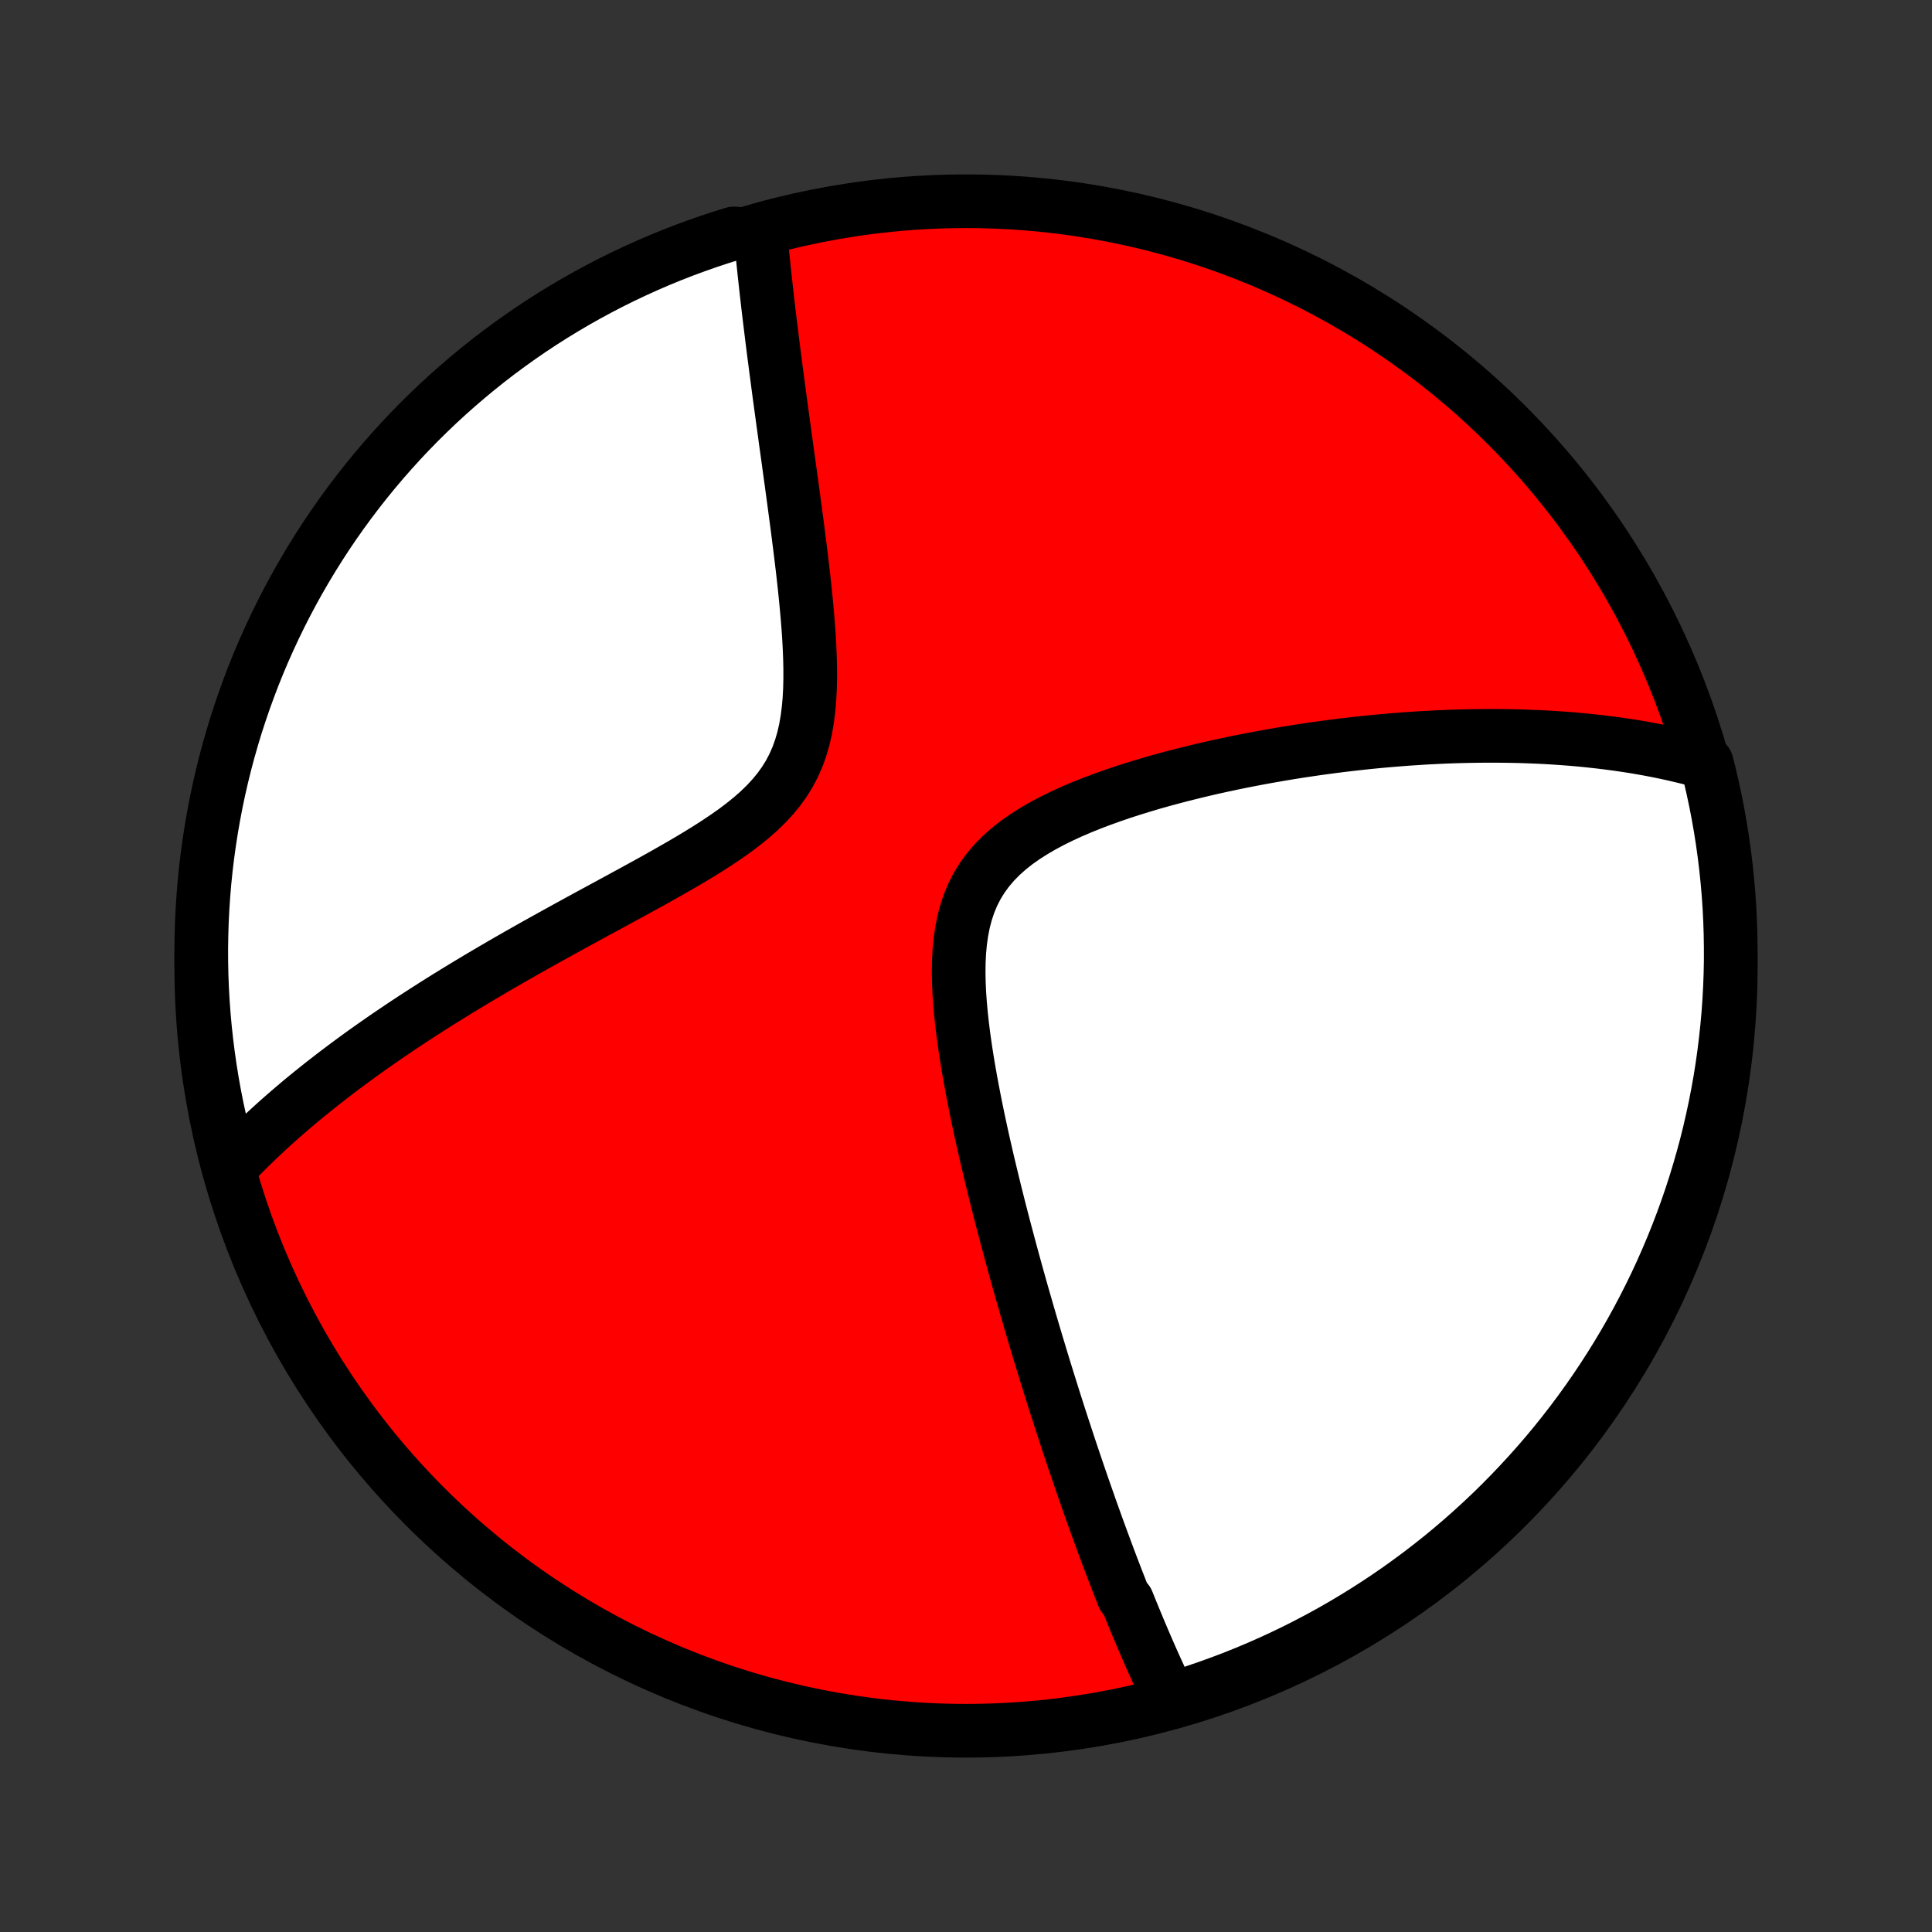 <?xml version="1.0" encoding="utf-8" standalone="no"?>
<!DOCTYPE svg PUBLIC "-//W3C//DTD SVG 1.1//EN"
  "http://www.w3.org/Graphics/SVG/1.1/DTD/svg11.dtd">
<!-- Created with matplotlib (http://matplotlib.org/) -->
<svg height="72pt" version="1.1" viewBox="0 0 72 72" width="72pt" xmlns="http://www.w3.org/2000/svg" xmlns:xlink="http://www.w3.org/1999/xlink">
 <rect x="0" y="0" width="72" height="72" fill="#333333" stroke="none"/>
 <defs>
  <style type="text/css">
*{stroke-linecap:butt;stroke-linejoin:round;}
  </style>
 </defs>
 <g id="figure_1">
  <g id="patch_1">
   <path d="
M0 72
L72 72
L72 0
L0 0
z
" style="fill:none;"/>
  </g>
  <g id="axes_1">
   <g id="PatchCollection_1">
    <defs>
     <path d="
M36 -7.5
C43.558 -7.5 50.808 -10.503 56.153 -15.848
C61.497 -21.192 64.5 -28.442 64.5 -36
C64.5 -43.558 61.497 -50.808 56.153 -56.153
C50.808 -61.497 43.558 -64.5 36 -64.5
C28.442 -64.5 21.192 -61.497 15.848 -56.153
C10.503 -50.808 7.5 -43.558 7.5 -36
C7.5 -28.442 10.503 -21.192 15.848 -15.848
C21.192 -10.503 28.442 -7.5 36 -7.5
z
" id="C0_0_a811fe30f3"/>
     <path d="
M43.669 -8.56
L43.584 -8.734
L43.5 -8.908
L43.417 -9.083
L43.334 -9.258
L43.253 -9.434
L43.172 -9.61
L43.091 -9.787
L43.011 -9.964
L42.932 -10.141
L42.853 -10.319
L42.775 -10.498
L42.697 -10.678
L42.62 -10.857
L42.543 -11.038
L42.466 -11.22
L42.39 -11.402
L42.314 -11.584
L42.239 -11.768
L42.163 -11.952
L42.088 -12.138
L42.013 -12.324
L41.864 -12.511
L41.79 -12.699
L41.716 -12.888
L41.642 -13.078
L41.568 -13.27
L41.494 -13.462
L41.42 -13.656
L41.346 -13.851
L41.273 -14.047
L41.199 -14.245
L41.125 -14.444
L41.051 -14.645
L40.977 -14.847
L40.903 -15.05
L40.829 -15.255
L40.755 -15.462
L40.68 -15.671
L40.605 -15.882
L40.531 -16.094
L40.456 -16.308
L40.38 -16.525
L40.305 -16.743
L40.229 -16.963
L40.153 -17.186
L40.077 -17.411
L40 -17.638
L39.923 -17.868
L39.845 -18.1
L39.768 -18.335
L39.69 -18.573
L39.611 -18.812
L39.532 -19.055
L39.453 -19.301
L39.373 -19.55
L39.293 -19.801
L39.213 -20.056
L39.132 -20.314
L39.05 -20.575
L38.968 -20.839
L38.886 -21.107
L38.803 -21.378
L38.72 -21.653
L38.636 -21.931
L38.552 -22.213
L38.467 -22.499
L38.382 -22.789
L38.297 -23.082
L38.211 -23.38
L38.124 -23.681
L38.037 -23.987
L37.95 -24.297
L37.863 -24.61
L37.775 -24.929
L37.687 -25.251
L37.599 -25.578
L37.511 -25.909
L37.422 -26.244
L37.334 -26.583
L37.245 -26.927
L37.157 -27.276
L37.069 -27.628
L36.982 -27.985
L36.895 -28.346
L36.808 -28.711
L36.723 -29.08
L36.638 -29.453
L36.555 -29.83
L36.473 -30.211
L36.393 -30.595
L36.315 -30.982
L36.24 -31.372
L36.167 -31.765
L36.097 -32.16
L36.031 -32.558
L35.97 -32.957
L35.913 -33.358
L35.862 -33.759
L35.818 -34.16
L35.781 -34.561
L35.752 -34.96
L35.734 -35.358
L35.726 -35.752
L35.731 -36.143
L35.75 -36.529
L35.785 -36.909
L35.838 -37.281
L35.91 -37.645
L36.003 -37.999
L36.118 -38.341
L36.257 -38.672
L36.42 -38.989
L36.607 -39.292
L36.818 -39.581
L37.052 -39.855
L37.307 -40.115
L37.583 -40.361
L37.876 -40.593
L38.186 -40.812
L38.511 -41.019
L38.847 -41.215
L39.194 -41.401
L39.55 -41.577
L39.913 -41.744
L40.282 -41.902
L40.656 -42.053
L41.034 -42.196
L41.414 -42.333
L41.796 -42.464
L42.178 -42.588
L42.562 -42.706
L42.944 -42.82
L43.326 -42.928
L43.707 -43.031
L44.086 -43.129
L44.463 -43.223
L44.837 -43.313
L45.209 -43.399
L45.578 -43.48
L45.944 -43.558
L46.306 -43.632
L46.666 -43.702
L47.021 -43.769
L47.373 -43.832
L47.721 -43.892
L48.065 -43.95
L48.406 -44.004
L48.742 -44.054
L49.075 -44.103
L49.403 -44.148
L49.728 -44.191
L50.049 -44.231
L50.365 -44.268
L50.678 -44.303
L50.987 -44.336
L51.292 -44.366
L51.594 -44.394
L51.891 -44.419
L52.185 -44.443
L52.475 -44.465
L52.762 -44.484
L53.045 -44.502
L53.325 -44.517
L53.601 -44.531
L53.874 -44.543
L54.144 -44.553
L54.411 -44.561
L54.674 -44.567
L54.935 -44.572
L55.192 -44.575
L55.447 -44.577
L55.699 -44.577
L55.948 -44.575
L56.194 -44.572
L56.438 -44.568
L56.679 -44.562
L56.918 -44.554
L57.154 -44.545
L57.388 -44.535
L57.62 -44.523
L57.85 -44.51
L58.077 -44.495
L58.303 -44.479
L58.526 -44.462
L58.748 -44.443
L58.967 -44.423
L59.185 -44.401
L59.401 -44.378
L59.616 -44.354
L59.829 -44.328
L60.04 -44.301
L60.25 -44.273
L60.459 -44.243
L60.666 -44.212
L60.871 -44.18
L61.076 -44.146
L61.279 -44.11
L61.481 -44.074
L61.682 -44.035
L61.882 -43.995
L62.081 -43.954
L62.279 -43.911
L62.476 -43.866
L62.672 -43.82
L62.867 -43.773
L63.061 -43.723
L63.255 -43.672
L63.448 -43.619
L63.604 -43.564
L63.723 -43.091
L63.834 -42.608
L63.937 -42.123
L64.031 -41.637
L64.117 -41.148
L64.194 -40.658
L64.262 -40.167
L64.322 -39.674
L64.373 -39.18
L64.416 -38.686
L64.45 -38.19
L64.475 -37.694
L64.491 -37.197
L64.499 -36.7
L64.499 -36.203
L64.489 -35.705
L64.471 -35.208
L64.444 -34.711
L64.409 -34.214
L64.364 -33.718
L64.311 -33.222
L64.25 -32.728
L64.18 -32.234
L64.102 -31.742
L64.014 -31.251
L63.919 -30.761
L63.814 -30.273
L63.702 -29.786
L63.581 -29.302
L63.451 -28.82
L63.313 -28.339
L63.167 -27.861
L63.013 -27.386
L62.85 -26.913
L62.679 -26.443
L62.5 -25.976
L62.313 -25.512
L62.118 -25.051
L61.915 -24.593
L61.704 -24.139
L61.485 -23.689
L61.258 -23.242
L61.024 -22.799
L60.782 -22.36
L60.533 -21.926
L60.276 -21.495
L60.012 -21.07
L59.74 -20.648
L59.461 -20.231
L59.175 -19.819
L58.882 -19.412
L58.583 -19.011
L58.276 -18.614
L57.962 -18.222
L57.642 -17.836
L57.315 -17.456
L56.981 -17.081
L56.641 -16.712
L56.295 -16.349
L55.943 -15.991
L55.585 -15.64
L55.22 -15.295
L54.85 -14.957
L54.474 -14.624
L54.093 -14.299
L53.706 -13.979
L53.313 -13.667
L52.915 -13.361
L52.512 -13.063
L52.105 -12.771
L51.692 -12.486
L51.274 -12.209
L50.852 -11.939
L50.425 -11.676
L49.994 -11.42
L49.559 -11.172
L49.119 -10.932
L48.675 -10.699
L48.228 -10.474
L47.777 -10.257
L47.322 -10.047
L46.864 -9.845
L46.402 -9.652
L45.938 -9.466
L45.47 -9.289
L44.999 -9.119
L44.526 -8.958
z
" id="C0_1_288d6f1c7b"/>
     <path d="
M8.634 -28.567
L8.773 -28.713
L8.914 -28.859
L9.058 -29.004
L9.203 -29.149
L9.35 -29.294
L9.499 -29.439
L9.65 -29.584
L9.804 -29.728
L9.959 -29.873
L10.117 -30.017
L10.277 -30.162
L10.44 -30.307
L10.605 -30.452
L10.772 -30.597
L10.942 -30.742
L11.114 -30.888
L11.289 -31.034
L11.467 -31.18
L11.647 -31.326
L11.831 -31.473
L12.017 -31.621
L12.206 -31.768
L12.398 -31.917
L12.593 -32.066
L12.791 -32.215
L12.992 -32.365
L13.197 -32.516
L13.405 -32.668
L13.617 -32.82
L13.832 -32.973
L14.05 -33.126
L14.273 -33.281
L14.499 -33.436
L14.729 -33.592
L14.962 -33.749
L15.2 -33.907
L15.442 -34.066
L15.688 -34.225
L15.938 -34.386
L16.192 -34.548
L16.45 -34.711
L16.713 -34.874
L16.98 -35.039
L17.252 -35.205
L17.528 -35.372
L17.808 -35.54
L18.094 -35.709
L18.383 -35.879
L18.678 -36.051
L18.976 -36.223
L19.28 -36.397
L19.588 -36.572
L19.9 -36.748
L20.217 -36.925
L20.538 -37.103
L20.863 -37.283
L21.192 -37.464
L21.525 -37.646
L21.862 -37.83
L22.202 -38.015
L22.546 -38.201
L22.892 -38.389
L23.241 -38.579
L23.592 -38.77
L23.944 -38.963
L24.298 -39.158
L24.652 -39.355
L25.005 -39.555
L25.358 -39.757
L25.708 -39.962
L26.055 -40.171
L26.398 -40.383
L26.735 -40.6
L27.065 -40.822
L27.387 -41.049
L27.697 -41.283
L27.995 -41.524
L28.279 -41.773
L28.546 -42.032
L28.795 -42.3
L29.024 -42.578
L29.232 -42.868
L29.419 -43.169
L29.582 -43.482
L29.724 -43.805
L29.843 -44.14
L29.943 -44.484
L30.023 -44.837
L30.085 -45.198
L30.132 -45.566
L30.165 -45.939
L30.185 -46.317
L30.194 -46.698
L30.194 -47.082
L30.185 -47.467
L30.17 -47.853
L30.149 -48.24
L30.123 -48.625
L30.092 -49.009
L30.058 -49.392
L30.021 -49.772
L29.982 -50.15
L29.941 -50.524
L29.898 -50.896
L29.854 -51.264
L29.809 -51.628
L29.763 -51.988
L29.718 -52.344
L29.671 -52.696
L29.625 -53.043
L29.579 -53.386
L29.533 -53.724
L29.488 -54.058
L29.442 -54.387
L29.398 -54.711
L29.354 -55.031
L29.31 -55.346
L29.267 -55.656
L29.226 -55.961
L29.184 -56.262
L29.144 -56.558
L29.104 -56.85
L29.065 -57.137
L29.027 -57.42
L28.99 -57.699
L28.954 -57.973
L28.918 -58.242
L28.884 -58.508
L28.85 -58.77
L28.817 -59.027
L28.785 -59.281
L28.754 -59.531
L28.724 -59.776
L28.694 -60.019
L28.665 -60.257
L28.637 -60.492
L28.61 -60.724
L28.584 -60.952
L28.558 -61.177
L28.534 -61.399
L28.51 -61.617
L28.486 -61.833
L28.464 -62.045
L28.442 -62.255
L28.421 -62.462
L28.401 -62.666
L28.381 -62.867
L28.362 -63.066
L27.817 -63.262
L27.342 -63.3
L26.869 -63.153
L26.399 -62.998
L25.933 -62.834
L25.469 -62.663
L25.008 -62.483
L24.551 -62.295
L24.097 -62.099
L23.647 -61.895
L23.201 -61.684
L22.758 -61.464
L22.32 -61.237
L21.886 -61.002
L21.456 -60.76
L21.03 -60.509
L20.609 -60.252
L20.193 -59.987
L19.781 -59.715
L19.375 -59.435
L18.973 -59.148
L18.577 -58.855
L18.186 -58.554
L17.801 -58.247
L17.421 -57.932
L17.046 -57.611
L16.678 -57.284
L16.315 -56.95
L15.958 -56.609
L15.608 -56.263
L15.263 -55.91
L14.925 -55.551
L14.594 -55.186
L14.268 -54.815
L13.95 -54.439
L13.638 -54.057
L13.333 -53.669
L13.035 -53.276
L12.744 -52.878
L12.46 -52.475
L12.183 -52.066
L11.914 -51.653
L11.652 -51.235
L11.397 -50.812
L11.149 -50.385
L10.91 -49.954
L10.678 -49.518
L10.453 -49.078
L10.237 -48.634
L10.028 -48.186
L9.827 -47.735
L9.634 -47.28
L9.449 -46.821
L9.273 -46.359
L9.104 -45.894
L8.944 -45.426
L8.791 -44.956
L8.648 -44.482
L8.512 -44.006
L8.385 -43.527
L8.266 -43.046
L8.156 -42.563
L8.054 -42.078
L7.961 -41.591
L7.876 -41.103
L7.8 -40.613
L7.732 -40.121
L7.673 -39.628
L7.622 -39.135
L7.581 -38.64
L7.548 -38.144
L7.523 -37.648
L7.508 -37.151
L7.5 -36.654
L7.502 -36.156
L7.512 -35.659
L7.531 -35.162
L7.559 -34.664
L7.595 -34.168
L7.64 -33.672
L7.694 -33.176
L7.756 -32.682
L7.827 -32.188
L7.906 -31.696
L7.994 -31.205
L8.091 -30.715
L8.196 -30.227
L8.309 -29.741
z
" id="C0_2_bd831b6f73"/>
    </defs>
    <g clip-path="url(#p1bffca34e9)">
     <use style="fill:#ff0000;stroke:#000000;stroke-width:2.0;" x="0.0" xlink:href="#C0_0_a811fe30f3" y="72.0"/>
    </g>
    <g clip-path="url(#p1bffca34e9)">
     <use style="fill:#ffffff;stroke:#000000;stroke-width:2.0;" x="0.0" xlink:href="#C0_1_288d6f1c7b" y="72.0"/>
    </g>
    <g clip-path="url(#p1bffca34e9)">
     <use style="fill:#ffffff;stroke:#000000;stroke-width:2.0;" x="0.0" xlink:href="#C0_2_bd831b6f73" y="72.0"/>
    </g>
   </g>
  </g>
 </g>
 <defs>
  <clipPath id="p1bffca34e9">
   <rect height="72.0" width="72.0" x="0.0" y="0.0"/>
  </clipPath>
 </defs>
</svg>
